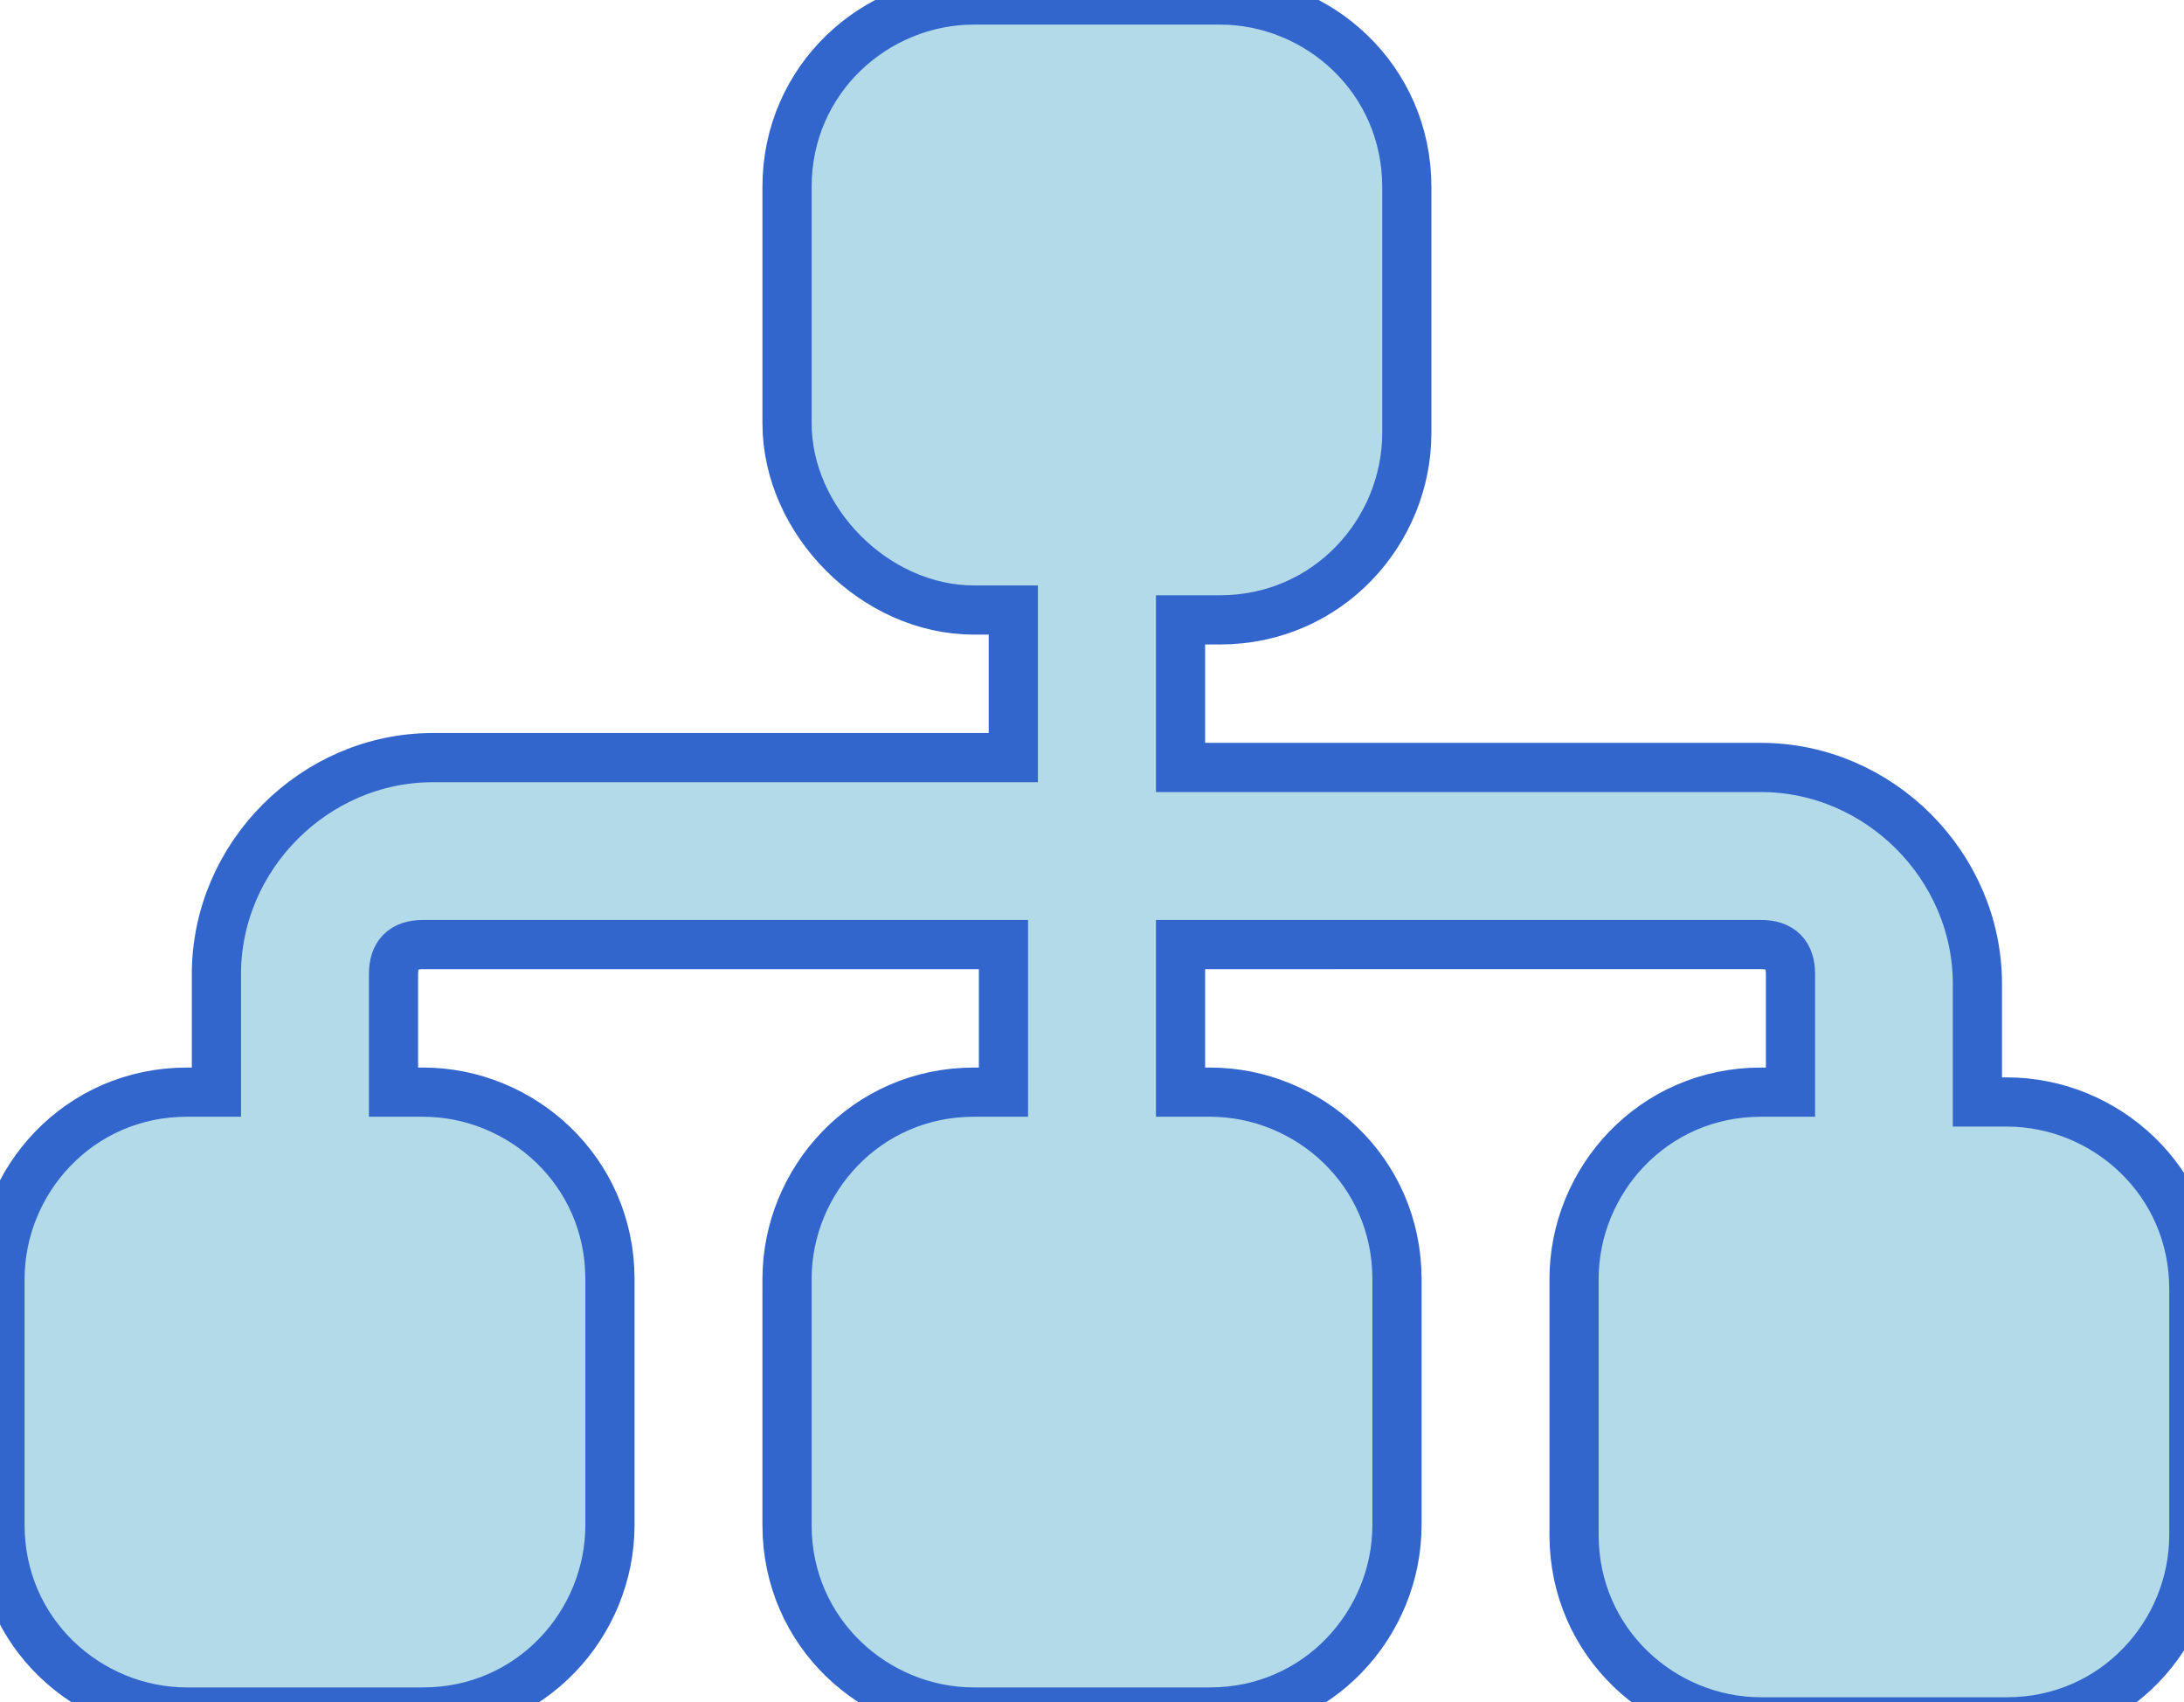 <?xml version="1.0" encoding="utf-8"?>
<!-- Generator: Adobe Illustrator 28.1.0, SVG Export Plug-In . SVG Version: 6.00 Build 0)  -->
<svg version="1.1" id="Capa_1" xmlns="http://www.w3.org/2000/svg" xmlns:xlink="http://www.w3.org/1999/xlink" x="0px" y="0px"
	 viewBox="0 0 22.2 17.3" style="enable-background:new 0 0 22.2 17.3;" xml:space="preserve">
<style type="text/css">
	.st0{fill:#B3DAE8;stroke:#3366CC;stroke-width:0.5;stroke-miterlimit:10;}
</style>
<path id="sitemap" class="st0" d="M8,1.9C8,0.8,8.9,0,9.9,0h2.5c1,0,1.9,0.8,1.9,1.9v2.5c0,1-0.8,1.9-1.9,1.9H12v1.5h5.9
	c1.2,0,2.2,1,2.2,2.2v1.2h0.3c1,0,1.9,0.8,1.9,1.9v2.5c0,1-0.8,1.9-1.9,1.9h-2.5c-1,0-1.9-0.8-1.9-1.9V13c0-1,0.8-1.9,1.9-1.9h0.3
	V9.9c0-0.2-0.1-0.3-0.3-0.3H12v1.5h0.3c1,0,1.9,0.8,1.9,1.9v2.5c0,1-0.8,1.9-1.9,1.9H9.9c-1,0-1.9-0.8-1.9-1.9V13
	c0-1,0.8-1.9,1.9-1.9h0.3V9.6H4.3C4.1,9.6,4,9.7,4,9.9v1.2h0.3c1,0,1.9,0.8,1.9,1.9v2.5c0,1-0.8,1.9-1.9,1.9H1.9
	c-1,0-1.9-0.8-1.9-1.9V13c0-1,0.8-1.9,1.9-1.9h0.3V9.9c0-1.2,1-2.2,2.2-2.2h5.9V6.2H9.9C8.9,6.2,8,5.3,8,4.3V1.9z"/>
</svg>
